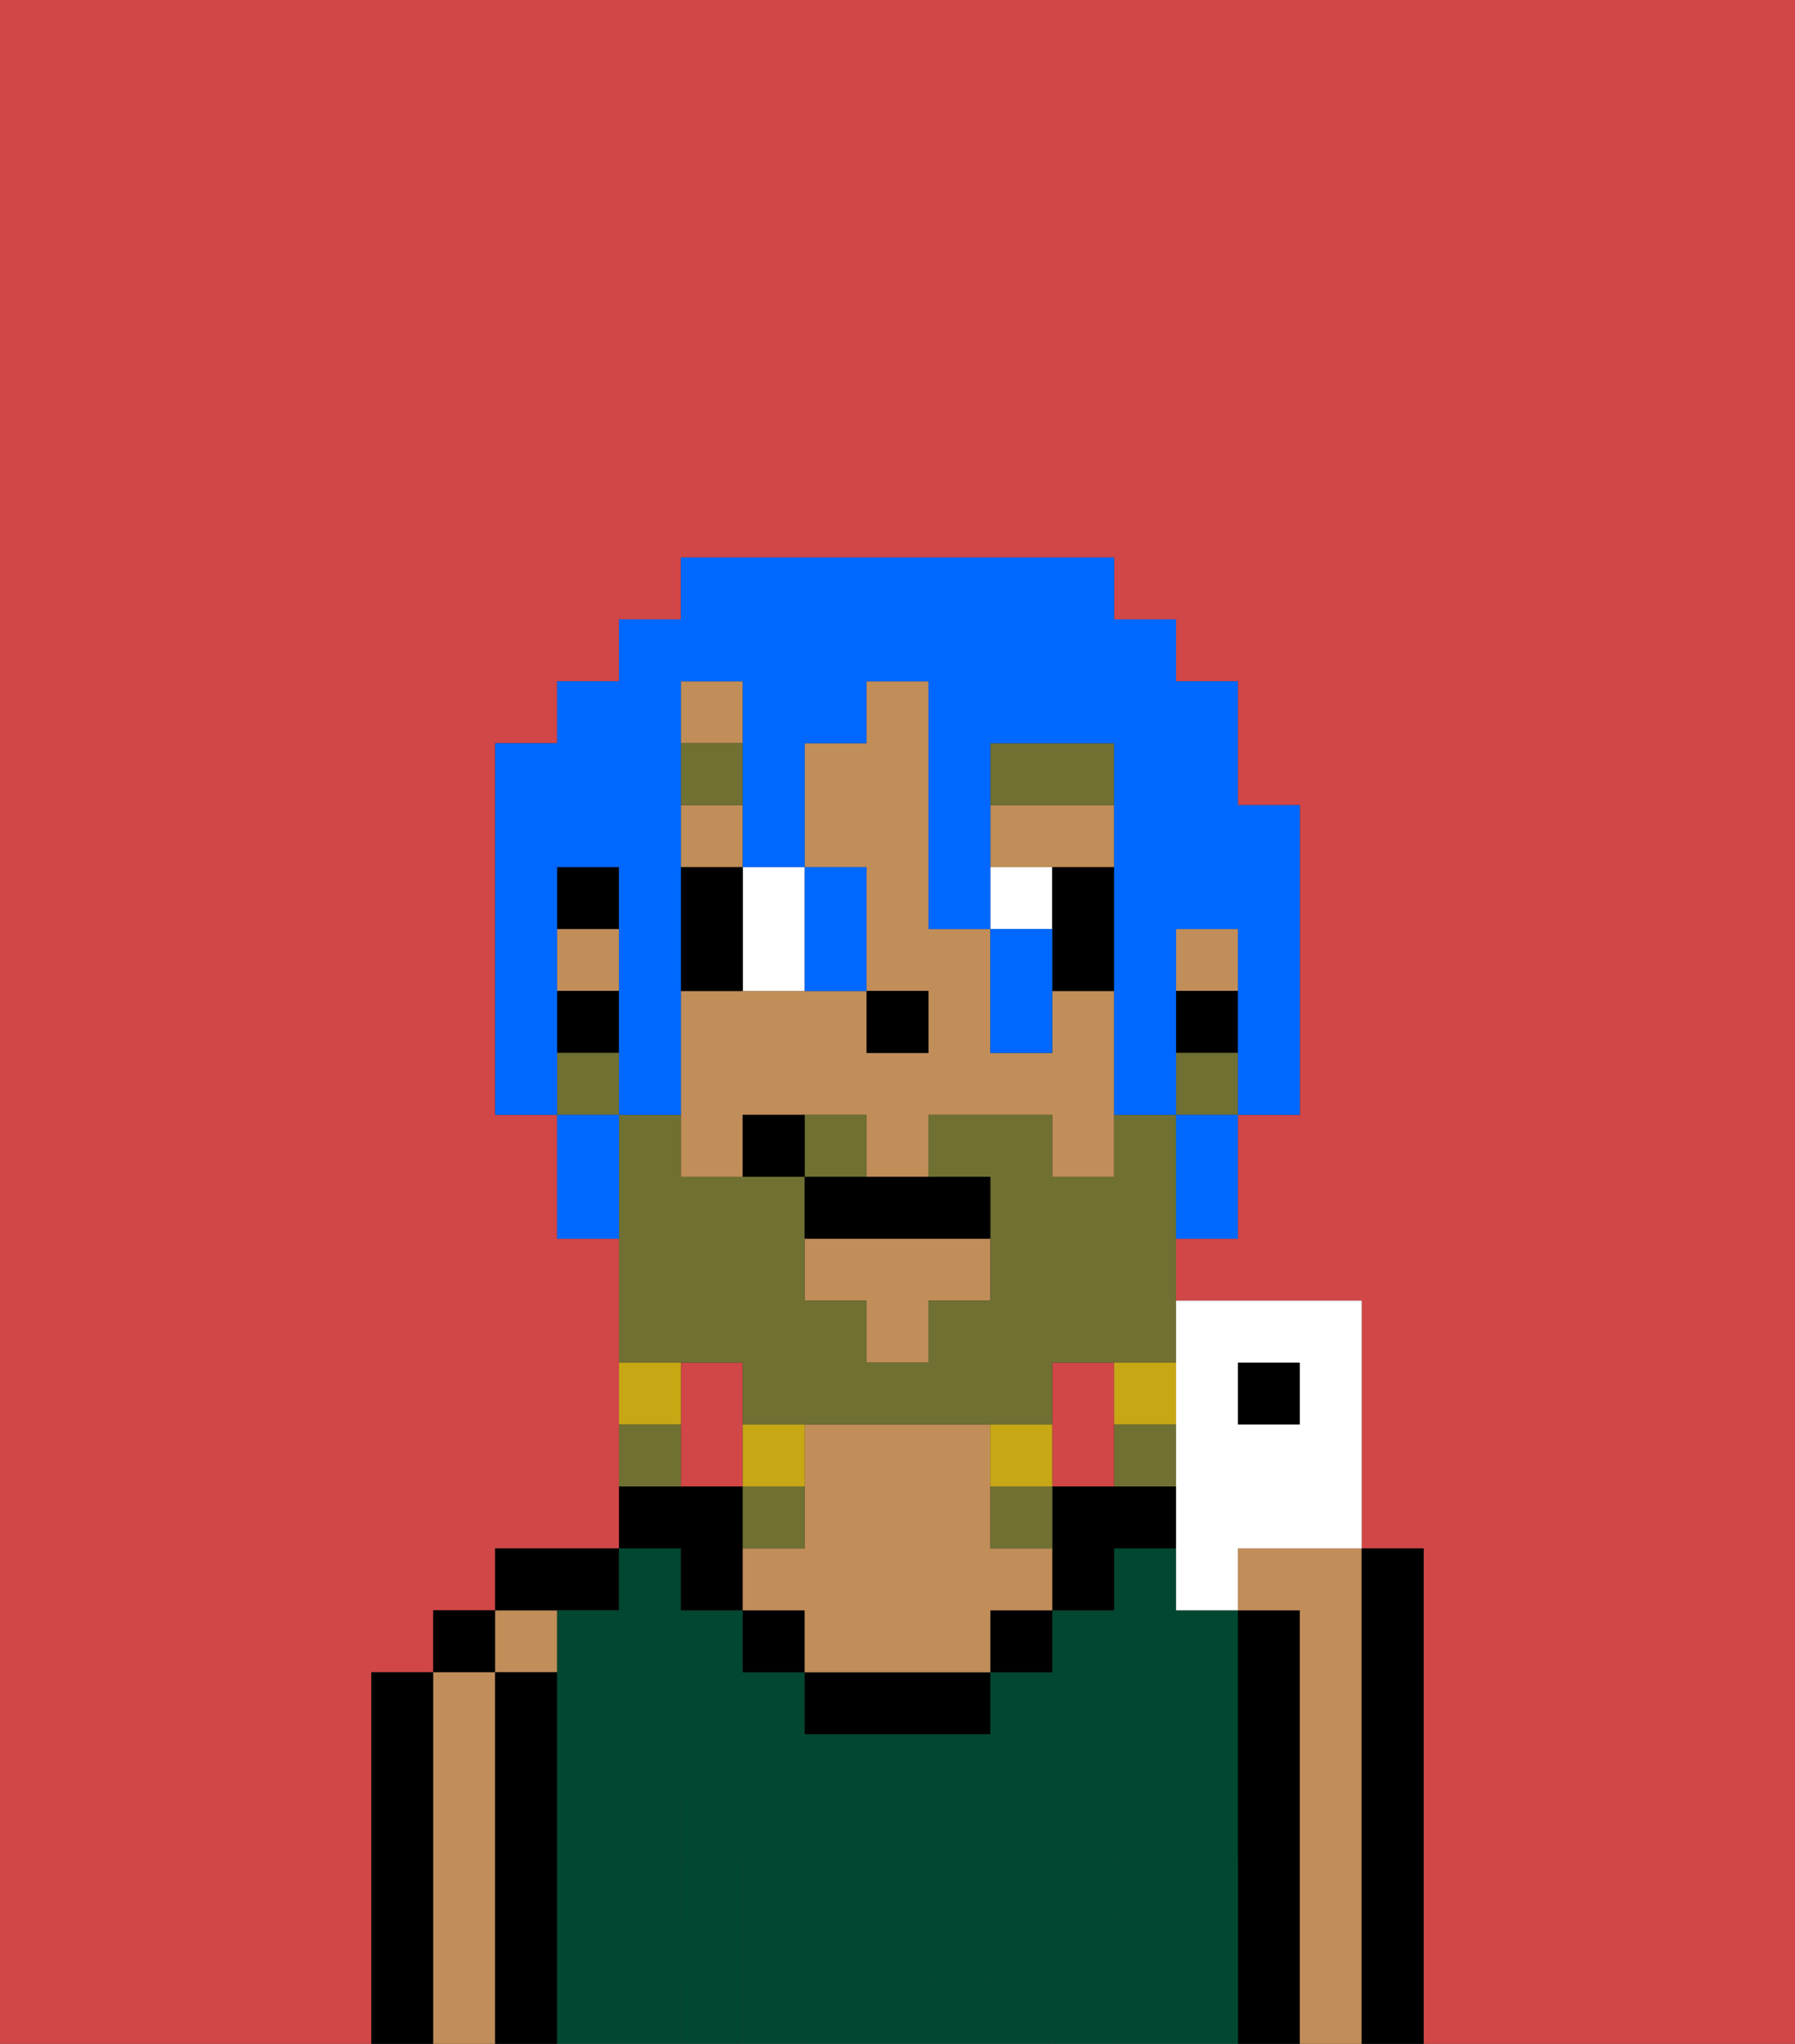 <svg xmlns="http://www.w3.org/2000/svg" viewBox="0 0 29 33"><rect x="0" y="0" width="29" height="33" fill="#333333" stroke="none"/><defs><style>polygon,rect,path{shape-rendering:crispedges;}.aa189-1{fill:#d14646;}.aa189-2{fill:#000000;}.aa189-3{fill:#c18d59;}.aa189-4{fill:#014731;}.aa189-5{fill:#014731;}.aa189-6{fill:#ffffff;}.aa189-7{fill:#6f7032;}.aa189-8{fill:#6f7032;}.aa189-9{fill:#c8a715;}.aa189-10{fill:#0068ff;}</style></defs><path class="aa189-1" d="M18,24V22H17v2Z"/><path class="aa189-1" d="M12,22H11v2h1Z"/><path class="aa189-1" d="M0,33H6V27H7V26H8V25h2V20H9V18H8V12H9V11h1V10h1V9h7v1h1v1h1v2h1v5H20v2H19v1h3v4h1v8h6V0H0Z"/><path class="aa189-2" d="M7,31V27H6v6H7Z"/><rect class="aa189-2" x="7" y="26" width="1" height="1"/><path class="aa189-3" d="M8,31V27H7v6H8Z"/><rect class="aa189-3" x="8" y="26" width="1" height="1"/><path class="aa189-2" d="M9,31V27H8v6H9Z"/><path class="aa189-2" d="M10,26V25H8v1Z"/><rect class="aa189-4" x="10" y="30" width="1" height="1"/><rect class="aa189-4" x="10" y="32" width="1" height="1"/><path class="aa189-4" d="M17,31V30h1V29h1v1h1V26H19V25H18v1H17v1H16v1H13V27H12V26H11V25H10v1H9v4h1V29h1v1h1v3h1V29h2v1h1v2H15v1h2Z"/><rect class="aa189-4" x="18" y="32" width="1" height="1"/><path class="aa189-4" d="M14,31v1h1V30H14Z"/><rect class="aa189-4" x="18" y="30" width="1" height="1"/><path class="aa189-2" d="M18,24H17v2h1V25h1V24Z"/><path class="aa189-2" d="M21,31V26H20v7h1Z"/><path class="aa189-3" d="M22,31V25H20v1h1v7h1Z"/><path class="aa189-2" d="M23,31V25H22v8h1Z"/><path class="aa189-2" d="M11,26h1V24H10v1h1Z"/><rect class="aa189-2" x="12" y="26" width="1" height="1"/><rect class="aa189-2" x="16" y="26" width="1" height="1"/><path class="aa189-2" d="M14,27H13v1h3V27Z"/><path class="aa189-3" d="M16,25V23H13v2H12v1h1v1h3V26h1V25Z"/><path class="aa189-5" d="M20,31V30H19v1H18V30H17v3h1V32h1v1h1Z"/><rect class="aa189-5" x="18" y="29" width="1" height="1"/><path class="aa189-5" d="M15,32h1V30H15Z"/><path class="aa189-5" d="M14,32V30h1V29H13v4h2V32Z"/><path class="aa189-5" d="M12,31V30H11v1H10V30H9v3h1V32h1v1h1Z"/><rect class="aa189-5" x="10" y="29" width="1" height="1"/><path class="aa189-3" d="M18,16H17v1H16V15H15V11H14v1H13v2h1v2h1v1H14V16H11v3h1V18h2v1h1V18h2v1h1Z"/><rect class="aa189-3" x="9" y="15" width="1" height="1"/><rect class="aa189-3" x="19" y="15" width="1" height="1"/><polygon class="aa189-3" points="13 21 14 21 14 22 15 22 15 21 16 21 16 20 13 20 13 21"/><rect class="aa189-3" x="11" y="13" width="1" height="1"/><path class="aa189-3" d="M18,14V13H16v1Z"/><rect class="aa189-3" x="11" y="11" width="1" height="1"/><rect class="aa189-2" x="19" y="16" width="1" height="1"/><rect class="aa189-2" x="9" y="14" width="1" height="1"/><rect class="aa189-2" x="9" y="16" width="1" height="1"/><rect class="aa189-2" x="14" y="16" width="1" height="1"/><path class="aa189-6" d="M12,16h1V14H12Z"/><rect class="aa189-6" x="16" y="14" width="1" height="1"/><path class="aa189-2" d="M12,15V14H11v2h1Z"/><path class="aa189-2" d="M17,15v1h1V14H17Z"/><path class="aa189-7" d="M18,12H16v1h2Z"/><rect class="aa189-7" x="11" y="12" width="1" height="1"/><path class="aa189-8" d="M12,22v1h5V22h2V18H18v1H17V18H15v1h1v2H15v1H14V21H13V19H11V18H10v4Z"/><rect class="aa189-8" x="13" y="18" width="1" height="1"/><rect class="aa189-8" x="19" y="17" width="1" height="1"/><rect class="aa189-8" x="9" y="17" width="1" height="1"/><rect class="aa189-9" x="18" y="22" width="1" height="1"/><rect class="aa189-8" x="18" y="23" width="1" height="1"/><rect class="aa189-9" x="16" y="23" width="1" height="1"/><rect class="aa189-8" x="16" y="24" width="1" height="1"/><rect class="aa189-9" x="12" y="23" width="1" height="1"/><rect class="aa189-8" x="12" y="24" width="1" height="1"/><rect class="aa189-9" x="10" y="22" width="1" height="1"/><rect class="aa189-8" x="10" y="23" width="1" height="1"/><path class="aa189-2" d="M13,19v1h3V19Z"/><rect class="aa189-2" x="12" y="18" width="1" height="1"/><path class="aa189-10" d="M9,16V14h1v4h1V11h1v3h1V12h1V11h1v4h1V12h2v6h1V15h1v3h1V13H20V11H19V10H18V9H11v1H10v1H9v1H8v6H9Z"/><path class="aa189-10" d="M10,18H9v2h1Z"/><path class="aa189-10" d="M13,16h1V14H13Z"/><path class="aa189-10" d="M16,17h1V15H16Z"/><path class="aa189-10" d="M19,19v1h1V18H19Z"/><rect class="aa189-2" x="20" y="22" width="1" height="1"/><path class="aa189-6" d="M19,23v3h1V25h2V21H19Zm1-1h1v1H20Z"/></svg>